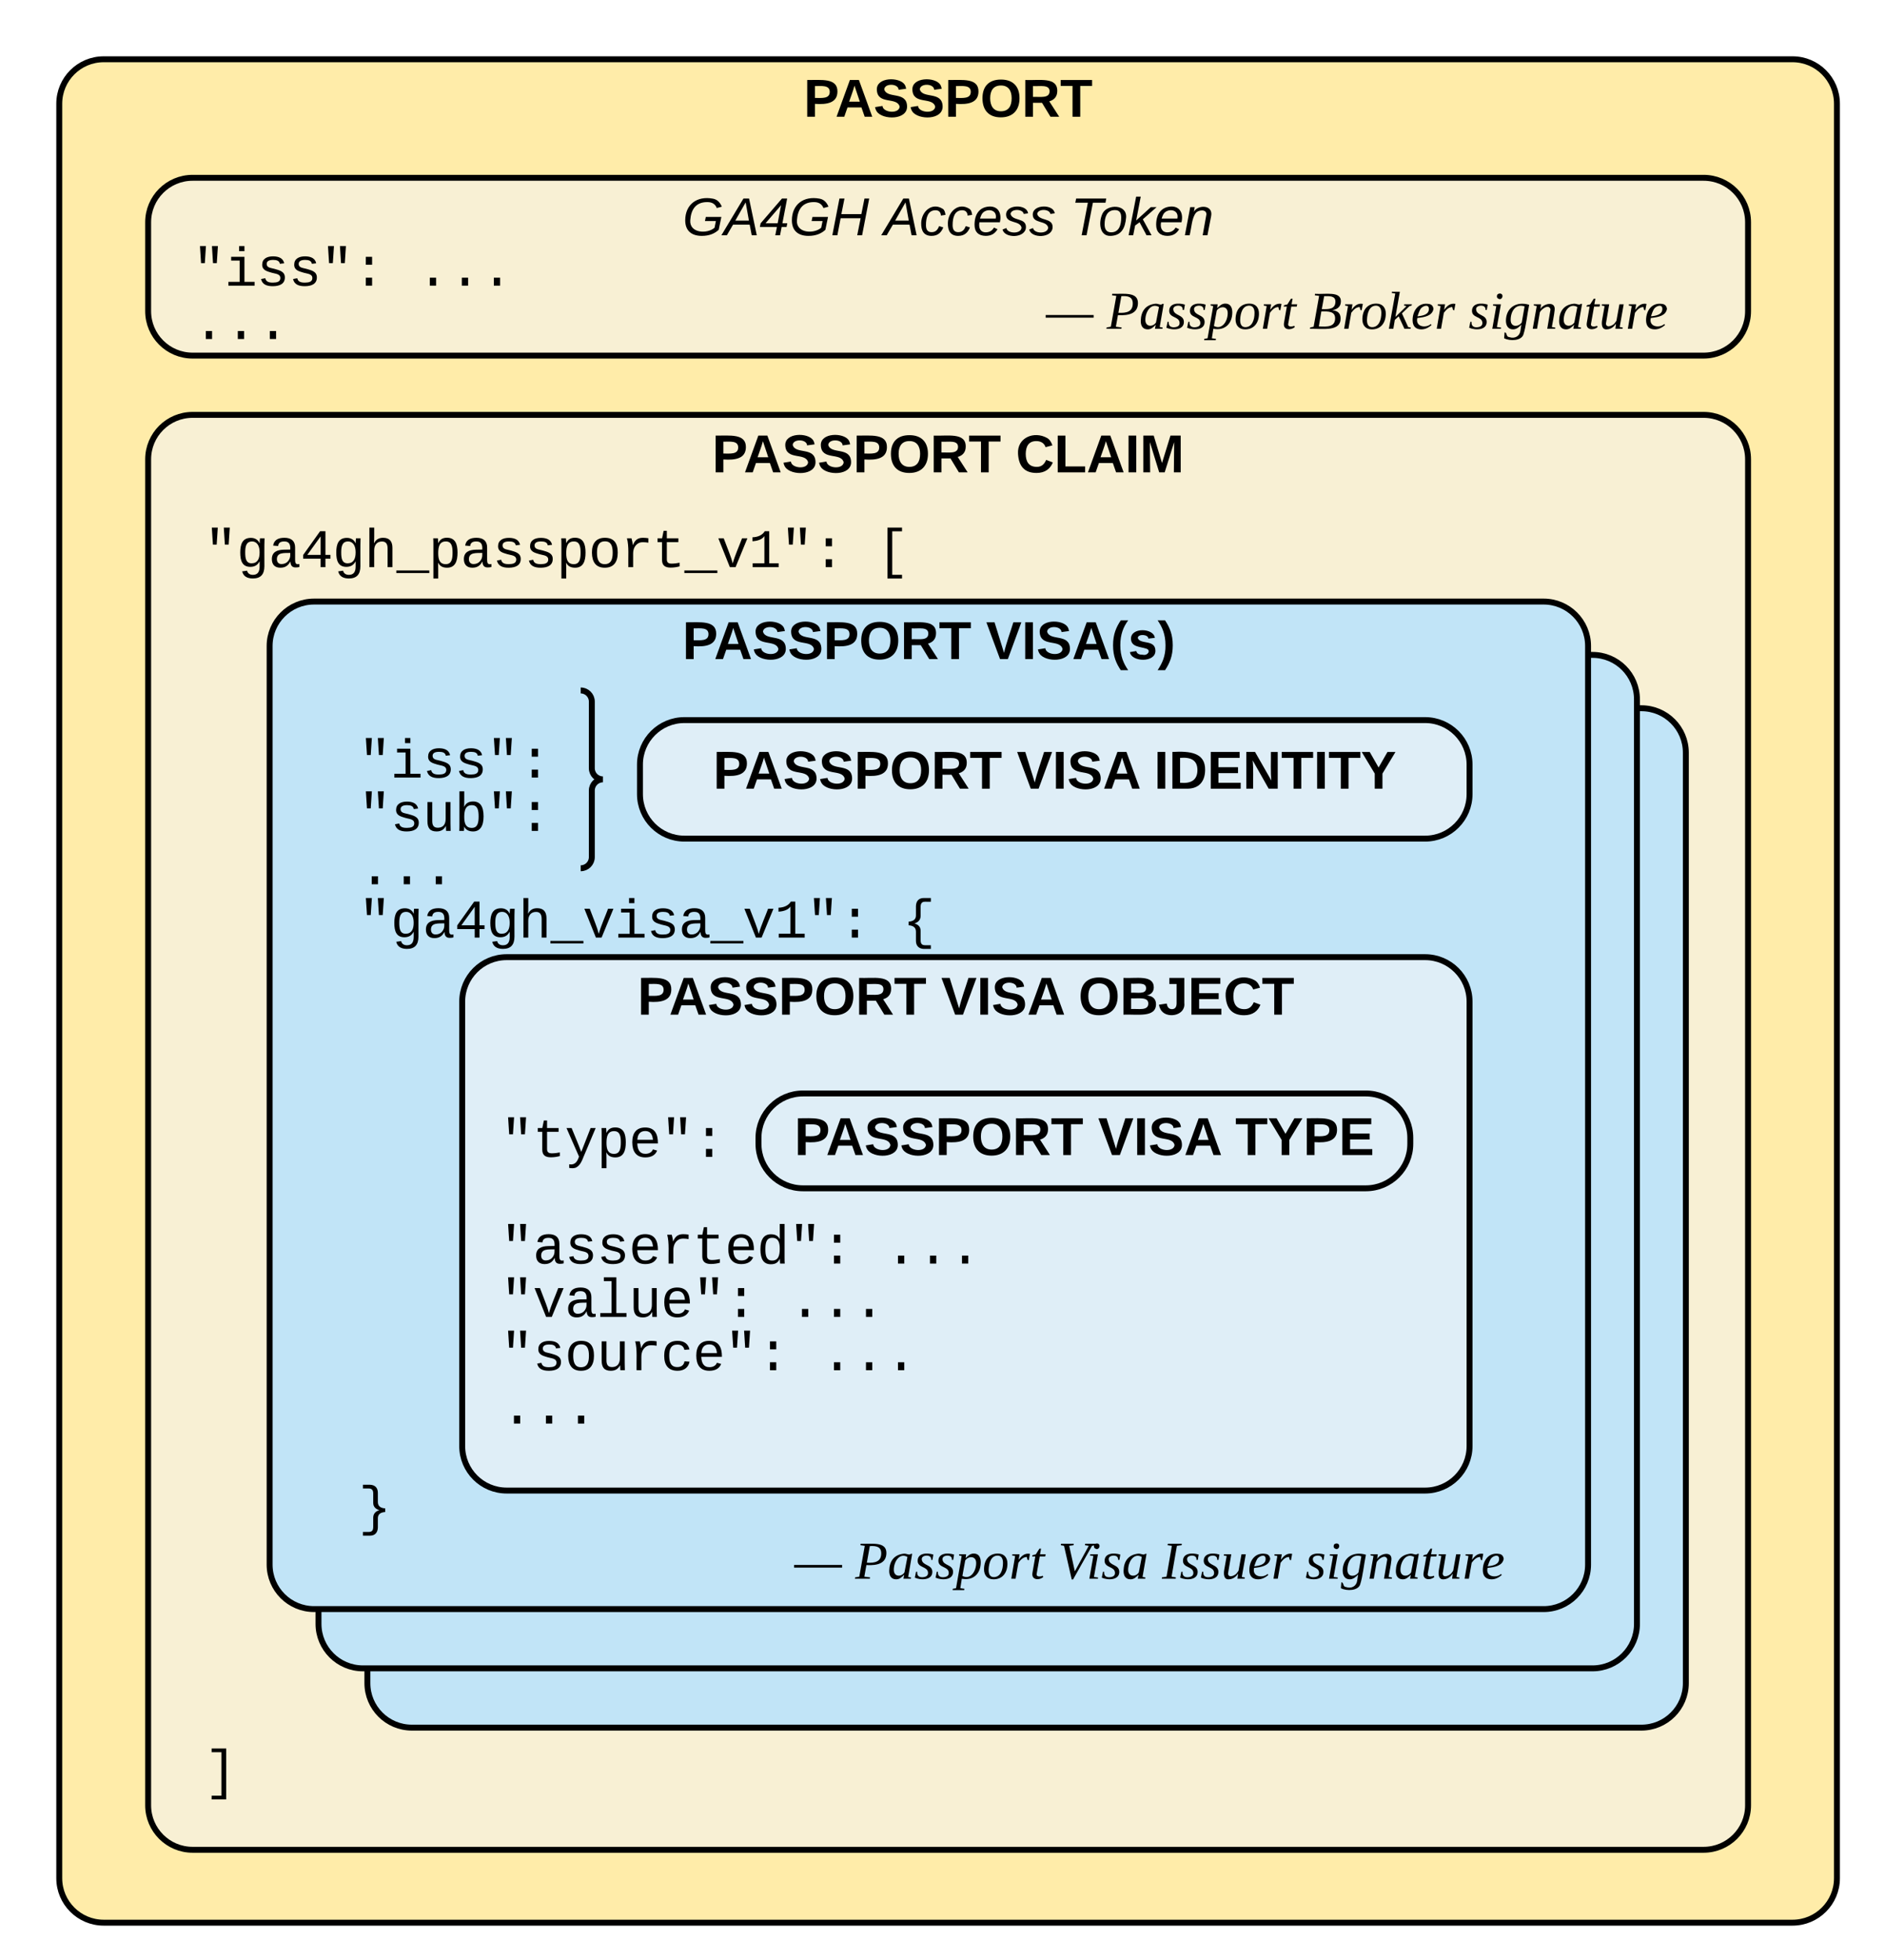 <svg xmlns="http://www.w3.org/2000/svg" xmlns:xlink="http://www.w3.org/1999/xlink" xmlns:lucid="lucid" width="636.22" height="661.42"><g transform="translate(0 0)" lucid:page-tab-id="0_0"><path d="M20 35c0-8.28 6.72-15 15-15h570c8.28 0 15 6.72 15 15v598.82c0 8.28-6.72 15-15 15H35c-8.28 0-15-6.72-15-15z" stroke="#000" stroke-width="2" fill="#ffeca9"/><use xlink:href="#a" transform="matrix(1,0,0,1,25,25) translate(246.25 14.4)"/><path d="M50 155c0-8.28 6.72-15 15-15h510c8.28 0 15 6.72 15 15v454.22c0 8.28-6.72 15-15 15H65c-8.28 0-15-6.72-15-15z" stroke="#000" stroke-width="2" fill="#f8f0d4"/><use xlink:href="#b" transform="matrix(1,0,0,1,55,145) translate(185.35 14.4)"/><use xlink:href="#c" transform="matrix(1,0,0,1,55,145) translate(287.85 14.4)"/><path d="M64 172h400v40H64z" stroke="#000" stroke-opacity="0" stroke-width="2" fill="#fff" fill-opacity="0"/><use xlink:href="#d" transform="matrix(1,0,0,1,69,177) translate(0 14.396)"/><use xlink:href="#e" transform="matrix(1,0,0,1,69,177) translate(226.837 14.396)"/><path d="M50 75c0-8.28 6.72-15 15-15h510c8.28 0 15 6.72 15 15v30c0 8.28-6.72 15-15 15H65c-8.28 0-15-6.72-15-15z" stroke="#000" stroke-width="2" fill="#f8f0d4"/><use xlink:href="#f" transform="matrix(1,0,0,1,55,65) translate(175.375 14.4)"/><use xlink:href="#g" transform="matrix(1,0,0,1,55,65) translate(243.325 14.4)"/><use xlink:href="#h" transform="matrix(1,0,0,1,55,65) translate(306.325 14.4)"/><path d="M124 254c0-8.28 6.72-15 15-15h415c8.28 0 15 6.72 15 15v314c0 8.28-6.72 15-15 15H139c-8.28 0-15-6.72-15-15z" stroke="#000" stroke-width="2" fill="#c1e4f7"/><use xlink:href="#i" transform="matrix(1,0,0,1,129,244) translate(158.25 14.4)"/><use xlink:href="#j" transform="matrix(1,0,0,1,129,244) translate(240.1 14.4)"/><path d="M107.5 236c0-8.28 6.72-15 15-15h415c8.28 0 15 6.72 15 15v312c0 8.28-6.72 15-15 15h-415c-8.28 0-15-6.72-15-15z" stroke="#000" stroke-width="2" fill="#c1e4f7"/><use xlink:href="#i" transform="matrix(1,0,0,1,112.5,226) translate(158.25 14.4)"/><use xlink:href="#j" transform="matrix(1,0,0,1,112.5,226) translate(240.1 14.4)"/><path d="M91 218c0-8.28 6.72-15 15-15h415c8.28 0 15 6.72 15 15v310c0 8.28-6.72 15-15 15H106c-8.28 0-15-6.72-15-15z" stroke="#000" stroke-width="2" fill="#c1e4f7"/><use xlink:href="#b" transform="matrix(1,0,0,1,96,208) translate(134.325 14.4)"/><use xlink:href="#k" transform="matrix(1,0,0,1,96,208) translate(236.825 14.4)"/><path d="M116 243h400v280H116z" stroke="#000" stroke-opacity="0" stroke-width="2" fill="#fff" fill-opacity="0"/><use xlink:href="#l" transform="matrix(1,0,0,1,121,248) translate(0 14.396)"/><use xlink:href="#m" transform="matrix(1,0,0,1,121,248) translate(0 32.396)"/><use xlink:href="#n" transform="matrix(1,0,0,1,121,248) translate(0 50.396)"/><use xlink:href="#o" transform="matrix(1,0,0,1,121,248) translate(0 68.396)"/><use xlink:href="#p" transform="matrix(1,0,0,1,121,248) translate(183.63 68.396)"/><use xlink:href="#q" transform="matrix(1,0,0,1,121,248) translate(0 86.396)"/><use xlink:href="#q" transform="matrix(1,0,0,1,121,248) translate(0 104.396)"/><use xlink:href="#q" transform="matrix(1,0,0,1,121,248) translate(0 122.396)"/><use xlink:href="#q" transform="matrix(1,0,0,1,121,248) translate(0 140.396)"/><use xlink:href="#q" transform="matrix(1,0,0,1,121,248) translate(0 158.396)"/><use xlink:href="#q" transform="matrix(1,0,0,1,121,248) translate(0 176.396)"/><use xlink:href="#q" transform="matrix(1,0,0,1,121,248) translate(0 194.396)"/><use xlink:href="#q" transform="matrix(1,0,0,1,121,248) translate(0 212.396)"/><use xlink:href="#q" transform="matrix(1,0,0,1,121,248) translate(0 230.396)"/><use xlink:href="#q" transform="matrix(1,0,0,1,121,248) translate(0 248.396)"/><use xlink:href="#r" transform="matrix(1,0,0,1,121,248) translate(0 266.396)"/><path d="M156 338c0-8.28 6.72-15 15-15h310c8.28 0 15 6.72 15 15v150c0 8.28-6.72 15-15 15H171c-8.28 0-15-6.72-15-15z" stroke="#000" stroke-width="2" fill="#dfeef7"/><g><use xlink:href="#b" transform="matrix(1,0,0,1,161,328) translate(54.175 14.4)"/><use xlink:href="#s" transform="matrix(1,0,0,1,161,328) translate(156.675 14.4)"/><use xlink:href="#t" transform="matrix(1,0,0,1,161,328) translate(202.975 14.4)"/></g><path d="M164 371h332v132H164z" stroke="#000" stroke-opacity="0" stroke-width="2" fill="#fff" fill-opacity="0"/><g><use xlink:href="#u" transform="matrix(1,0,0,1,169,376) translate(0 14.396)"/><use xlink:href="#q" transform="matrix(1,0,0,1,169,376) translate(0 32.396)"/><use xlink:href="#v" transform="matrix(1,0,0,1,169,376) translate(0 50.396)"/><use xlink:href="#w" transform="matrix(1,0,0,1,169,376) translate(129.621 50.396)"/><use xlink:href="#x" transform="matrix(1,0,0,1,169,376) translate(0 68.396)"/><use xlink:href="#w" transform="matrix(1,0,0,1,169,376) translate(97.216 68.396)"/><use xlink:href="#y" transform="matrix(1,0,0,1,169,376) translate(0 86.396)"/><use xlink:href="#w" transform="matrix(1,0,0,1,169,376) translate(108.018 86.396)"/><use xlink:href="#z" transform="matrix(1,0,0,1,169,376) translate(0 104.396)"/></g><path d="M216 258c0-8.28 6.72-15 15-15h250c8.28 0 15 6.72 15 15v10c0 8.28-6.72 15-15 15H231c-8.28 0-15-6.72-15-15z" stroke="#000" stroke-width="2" fill="#dfeef7"/><g><use xlink:href="#b" transform="matrix(1,0,0,1,221,248) translate(19.7 18.15)"/><use xlink:href="#s" transform="matrix(1,0,0,1,221,248) translate(122.2 18.15)"/><use xlink:href="#A" transform="matrix(1,0,0,1,221,248) translate(168.5 18.15)"/></g><path d="M196 233h80v60h-80z" fill="none"/><path d="M196 293c2.07 0 3.75-1.68 3.75-3.75v-22.5c0-2.07 1.68-3.75 3.75-3.75-2.07 0-3.75-1.68-3.75-3.75v-22.5c0-2.07-1.68-3.75-3.75-3.75" stroke="#000" stroke-width="2" fill="none"/><path d="M256 384c0-8.28 6.72-15 15-15h190c8.28 0 15 6.72 15 15v2c0 8.28-6.72 15-15 15H271c-8.28 0-15-6.72-15-15z" stroke="#000" stroke-width="2" fill="#dfeef7"/><g><use xlink:href="#b" transform="matrix(1,0,0,1,261,374) translate(7.125 15.775)"/><use xlink:href="#s" transform="matrix(1,0,0,1,261,374) translate(109.625 15.775)"/><use xlink:href="#B" transform="matrix(1,0,0,1,261,374) translate(155.925 15.775)"/></g><path d="M64 584h400v40H64z" stroke="#000" stroke-opacity="0" stroke-width="2" fill="#fff" fill-opacity="0"/><g><use xlink:href="#C" transform="matrix(1,0,0,1,69,589) translate(0 14.396)"/></g><path d="M240 509.6h296v40H240z" stroke="#000" stroke-opacity="0" stroke-width="2" fill="#fff" fill-opacity="0"/><g><use xlink:href="#D" transform="matrix(1,0,0,1,245,514.6) translate(23.125 18.15)"/><use xlink:href="#E" transform="matrix(1,0,0,1,245,514.6) translate(43.625 18.15)"/><use xlink:href="#F" transform="matrix(1,0,0,1,245,514.6) translate(112.075 18.15)"/><use xlink:href="#G" transform="matrix(1,0,0,1,245,514.6) translate(147.175 18.15)"/><use xlink:href="#H" transform="matrix(1,0,0,1,245,514.6) translate(195.575 18.15)"/></g><path d="M310 87.8h296v40H310z" stroke="#000" stroke-opacity="0" stroke-width="2" fill="#fff" fill-opacity="0"/><g><use xlink:href="#D" transform="matrix(1,0,0,1,315,92.8) translate(38.025 18.15)"/><use xlink:href="#E" transform="matrix(1,0,0,1,315,92.8) translate(58.525 18.15)"/><use xlink:href="#I" transform="matrix(1,0,0,1,315,92.8) translate(126.975 18.15)"/><use xlink:href="#H" transform="matrix(1,0,0,1,315,92.8) translate(180.675 18.15)"/></g><path d="M60 77h180v57H60z" stroke="#000" stroke-opacity="0" stroke-width="2" fill="#fff" fill-opacity="0"/><g><use xlink:href="#J" transform="matrix(1,0,0,1,65,82) translate(0 14.396)"/><use xlink:href="#w" transform="matrix(1,0,0,1,65,82) translate(75.612 14.396)"/><use xlink:href="#z" transform="matrix(1,0,0,1,65,82) translate(0 32.396)"/></g><defs><path d="M24-248c93 1 206-16 204 79-1 75-69 88-152 82V0H24v-248zm52 121c47 0 100 7 100-41 0-47-54-39-100-39v80" id="K"/><path d="M199 0l-22-63H83L61 0H9l90-248h61L250 0h-51zm-33-102l-36-108c-10 38-24 72-36 108h72" id="L"/><path d="M169-182c-1-43-94-46-97-3 18 66 151 10 154 114 3 95-165 93-204 36-6-8-10-19-12-30l50-8c3 46 112 56 116 5-17-69-150-10-154-114-4-87 153-88 188-35 5 8 8 18 10 28" id="M"/><path d="M140-251c80 0 125 45 125 126S219 4 139 4C58 4 15-44 15-125s44-126 125-126zm-1 214c52 0 73-35 73-88 0-50-21-86-72-86-52 0-73 35-73 86s22 88 72 88" id="N"/><path d="M240-174c0 40-23 61-54 70L253 0h-59l-57-94H76V0H24v-248c93 4 217-23 216 74zM76-134c48-2 112 12 112-38 0-48-66-32-112-35v73" id="O"/><path d="M136-208V0H84v-208H4v-40h212v40h-80" id="P"/><g id="a"><use transform="matrix(0.05,0,0,0.05,0,0)" xlink:href="#K"/><use transform="matrix(0.05,0,0,0.05,10.65,0)" xlink:href="#L"/><use transform="matrix(0.05,0,0,0.05,23.6,0)" xlink:href="#M"/><use transform="matrix(0.05,0,0,0.05,35.6,0)" xlink:href="#M"/><use transform="matrix(0.05,0,0,0.05,47.6,0)" xlink:href="#K"/><use transform="matrix(0.05,0,0,0.05,59.6,0)" xlink:href="#N"/><use transform="matrix(0.05,0,0,0.05,73.6,0)" xlink:href="#O"/><use transform="matrix(0.05,0,0,0.05,86.55,0)" xlink:href="#P"/></g><g id="b"><use transform="matrix(0.05,0,0,0.05,0,0)" xlink:href="#K"/><use transform="matrix(0.05,0,0,0.05,10.65,0)" xlink:href="#L"/><use transform="matrix(0.05,0,0,0.05,23.6,0)" xlink:href="#M"/><use transform="matrix(0.05,0,0,0.05,35.6,0)" xlink:href="#M"/><use transform="matrix(0.05,0,0,0.05,47.6,0)" xlink:href="#K"/><use transform="matrix(0.05,0,0,0.05,59.6,0)" xlink:href="#N"/><use transform="matrix(0.05,0,0,0.05,73.6,0)" xlink:href="#O"/><use transform="matrix(0.05,0,0,0.05,86.55,0)" xlink:href="#P"/></g><path d="M67-125c0 53 21 87 73 88 37 1 54-22 65-47l45 17C233-25 199 4 140 4 58 4 20-42 15-125 8-235 124-281 211-232c18 10 29 29 36 50l-46 12c-8-25-30-41-62-41-52 0-71 34-72 86" id="Q"/><path d="M24 0v-248h52v208h133V0H24" id="R"/><path d="M24 0v-248h52V0H24" id="S"/><path d="M230 0l2-204L168 0h-37L68-204 70 0H24v-248h70l56 185 57-185h69V0h-46" id="T"/><g id="c"><use transform="matrix(0.05,0,0,0.05,0,0)" xlink:href="#Q"/><use transform="matrix(0.05,0,0,0.05,12.95,0)" xlink:href="#R"/><use transform="matrix(0.05,0,0,0.05,23.9,0)" xlink:href="#L"/><use transform="matrix(0.05,0,0,0.05,36.85,0)" xlink:href="#S"/><use transform="matrix(0.05,0,0,0.05,41.85,0)" xlink:href="#T"/></g><path d="M908-845H766l-40-639h224zm-449 0H318l-41-639h224" id="U"/><path d="M1048-32c-2 300-135 456-433 456-222-1-358-88-400-267l184-25c22 99 100 157 222 156 184-2 248-125 248-315 0-64 3-133-2-194C807-100 706-13 524-12c-306 0-381-228-381-537 0-318 85-550 400-550 164 0 271 83 325 202h3c1-60 3-134 12-185h171c-13 339-4 702-6 1050zM585-145c210-8 284-178 284-406 0-192-52-331-177-392-33-16-69-22-104-22-223 2-259 184-259 414 0 229 31 415 256 406" id="V"/><path d="M1000-272c3 95 12 159 101 161 21 0 41-3 59-7V-6c-44 10-86 16-139 16-141 2-191-84-197-217h-6C748-76 648 20 446 20c-207 0-318-120-318-322 0-266 194-348 454-354l236-4c12-191-40-305-222-305-140 0-220 47-232 172l-188-17c33-204 181-292 423-292 255 0 401 118 401 364v466zm-683-27c0 109 63 184 175 182 166-3 259-96 306-217 24-65 20-120 20-200-232 7-501-28-501 235" id="W"/><path d="M937-319V0H757v-319H103v-140l635-890h199v888h188v142H937zm-180-835L257-461h500v-693" id="X"/><path d="M648-963c-190 6-283 138-283 336V0H185v-1484h181c-2 197 6 404-9 587h3c62-120 159-205 339-205 242 0 351 135 350 381V0H868v-695c1-168-57-273-220-268" id="Y"/><path d="M-5 220v-96h1238v96H-5" id="Z"/><path d="M698-1104c312 3 392 244 392 558 0 315-82 566-392 566-169 0-277-65-331-184h-5c8 188 2 394 4 589H185V-858c0-76-1-156-6-224h175c6 52 9 120 10 178h4c58-122 150-202 330-200zm-49 991c225 0 255-203 255-433 0-225-32-419-253-419-236 0-285 192-285 441 0 237 53 411 283 411" id="aa"/><path d="M873-819c-18-114-119-146-250-146-163 0-245 50-245 151 0 151 170 148 294 185 182 54 388 94 388 320 0 240-189 325-439 329-245 4-410-69-454-268l159-31c24 133 136 168 295 165 144-2 270-31 270-171 0-164-195-160-331-202-167-52-350-87-350-299 0-218 173-315 413-313 220 2 373 77 412 260" id="ab"/><path d="M615-1102c343 0 484 203 482 560-1 347-147 562-488 562-336 0-475-219-479-562-4-349 156-560 485-560zm-8 989c240 0 301-180 301-429 0-245-55-427-290-427-236 0-299 181-299 427 0 243 61 429 288 429" id="ac"/><path d="M839-1102c70 0 148 7 206 17v167c-112-18-268-36-363 15-129 69-208 203-208 395V0H294c-10-367 32-789-52-1082h171c21 75 41 161 48 250h5c67-152 152-270 373-270" id="ad"/><path d="M682 16c-209 0-323-80-324-285v-671H190v-142h170l58-282h120v282h432v142H538v652c2 114 60 155 182 155 106 0 209-16 297-34v137C921-4 806 16 682 16" id="ae"/><path d="M715 0H502L69-1082h202c94 253 197 500 285 758 19 57 36 126 52 183 96-335 234-626 350-941h201" id="af"/><path d="M148-1120c216-7 379-89 463-229h166v1204h353V0H157v-145h439v-1021c-79 124-254 184-448 194v-148" id="ag"/><path d="M496 0v-299h235V0H496zm0-783v-299h235v299H496" id="ah"/><g id="d"><use transform="matrix(0.009,0,0,0.009,0,0)" xlink:href="#U"/><use transform="matrix(0.009,0,0,0.009,10.802,0)" xlink:href="#V"/><use transform="matrix(0.009,0,0,0.009,21.604,0)" xlink:href="#W"/><use transform="matrix(0.009,0,0,0.009,32.405,0)" xlink:href="#X"/><use transform="matrix(0.009,0,0,0.009,43.207,0)" xlink:href="#V"/><use transform="matrix(0.009,0,0,0.009,54.009,0)" xlink:href="#Y"/><use transform="matrix(0.009,0,0,0.009,64.811,0)" xlink:href="#Z"/><use transform="matrix(0.009,0,0,0.009,75.612,0)" xlink:href="#aa"/><use transform="matrix(0.009,0,0,0.009,86.414,0)" xlink:href="#W"/><use transform="matrix(0.009,0,0,0.009,97.216,0)" xlink:href="#ab"/><use transform="matrix(0.009,0,0,0.009,108.018,0)" xlink:href="#ab"/><use transform="matrix(0.009,0,0,0.009,118.819,0)" xlink:href="#aa"/><use transform="matrix(0.009,0,0,0.009,129.621,0)" xlink:href="#ac"/><use transform="matrix(0.009,0,0,0.009,140.423,0)" xlink:href="#ad"/><use transform="matrix(0.009,0,0,0.009,151.225,0)" xlink:href="#ae"/><use transform="matrix(0.009,0,0,0.009,162.026,0)" xlink:href="#Z"/><use transform="matrix(0.009,0,0,0.009,172.828,0)" xlink:href="#af"/><use transform="matrix(0.009,0,0,0.009,183.63,0)" xlink:href="#ag"/><use transform="matrix(0.009,0,0,0.009,194.432,0)" xlink:href="#U"/><use transform="matrix(0.009,0,0,0.009,205.233,0)" xlink:href="#ah"/></g><path d="M410 425v-1909h547v139H590V286h367v139H410" id="ai"/><use transform="matrix(0.009,0,0,0.009,0,0)" xlink:href="#ai" id="e"/><path d="M52-101C46-14 166-7 216-51l9-45h-74l6-28h105l-18 87C217-12 181 4 130 4 60 4 18-31 18-101c0-106 78-167 188-146 30 6 48 27 59 54l-34 9c-10-26-31-41-67-40-75 1-107 50-112 123" id="aj"/><path d="M187 0l-14-72H61L19 0h-37l149-248h38L221 0h-34zm-19-99l-22-123L76-99h92" id="ak"/><path d="M149-56L138 0h-32l11-56H2l5-25 144-167h35L154-81h33l-5 25h-33zm-4-147L40-81h82" id="al"/><path d="M179 0l23-115H67L45 0H11l48-248h34L72-143h135l21-105h32L212 0h-33" id="am"/><g id="f"><use transform="matrix(0.05,0,0,0.05,0,0)" xlink:href="#aj"/><use transform="matrix(0.05,0,0,0.05,14,0)" xlink:href="#ak"/><use transform="matrix(0.05,0,0,0.05,26,0)" xlink:href="#al"/><use transform="matrix(0.05,0,0,0.05,36,0)" xlink:href="#aj"/><use transform="matrix(0.05,0,0,0.05,50,0)" xlink:href="#am"/></g><path d="M44-68c0 29 11 47 38 47 30 0 42-19 51-41l28 9C148-21 126 4 82 4 31 4 10-29 12-85c3-77 74-140 146-93 12 8 15 23 18 40l-31 5c-1-22-13-36-36-36-52 0-65 49-65 101" id="an"/><path d="M111-194c62-3 86 47 72 106H45c-7 38 6 69 45 68 27-1 43-14 53-32l24 11C152-15 129 4 87 4 38 3 12-23 12-71c0-70 32-119 99-123zm44 81c14-66-71-72-95-28-4 8-8 17-11 28h106" id="ao"/><path d="M55-144c13 50 104 24 104 88C159 21 15 23 1-39l26-10c6 40 102 42 102-4-13-50-104-23-104-87 0-71 143-71 148-8l-29 4c-5-35-85-37-89 0" id="ap"/><g id="g"><use transform="matrix(0.05,0,0,0.05,0,0)" xlink:href="#ak"/><use transform="matrix(0.05,0,0,0.05,12,0)" xlink:href="#an"/><use transform="matrix(0.05,0,0,0.05,21,0)" xlink:href="#an"/><use transform="matrix(0.05,0,0,0.05,30,0)" xlink:href="#ao"/><use transform="matrix(0.05,0,0,0.05,40,0)" xlink:href="#ap"/><use transform="matrix(0.05,0,0,0.05,49,0)" xlink:href="#ap"/></g><path d="M151-220L108 0H75l42-220H32l6-28h203l-5 28h-85" id="aq"/><path d="M30-147c31-64 166-65 159 27C183-49 158 1 86 4 9 8 1-88 30-147zM88-20c53 0 68-48 68-100 0-31-11-51-44-50-52 1-68 46-68 97 0 32 13 53 44 53" id="ar"/><path d="M127 0L80-88 50-66 37 0H6l51-261h31L57-100l99-90h39l-93 82L161 0h-34" id="as"/><path d="M67-158c22-48 132-52 116 29L158 0h-32l25-140c3-38-53-32-70-12C52-117 51-52 38 0H6l36-190h30" id="at"/><g id="h"><use transform="matrix(0.05,0,0,0.05,0,0)" xlink:href="#aq"/><use transform="matrix(0.05,0,0,0.05,9.3,0)" xlink:href="#ar"/><use transform="matrix(0.05,0,0,0.05,19.3,0)" xlink:href="#as"/><use transform="matrix(0.05,0,0,0.05,28.3,0)" xlink:href="#ao"/><use transform="matrix(0.05,0,0,0.05,38.3,0)" xlink:href="#at"/></g><path d="M133-34C117-15 103 5 69 4 32 3 11-16 11-54c-1-60 55-63 116-61 1-26-3-47-28-47-18 1-26 9-28 27l-52-2c7-38 36-58 82-57s74 22 75 68l1 82c-1 14 12 18 25 15v27c-30 8-71 5-69-32zm-48 3c29 0 43-24 42-57-32 0-66-3-65 30 0 17 8 27 23 27" id="au"/><path d="M137-138c1-29-70-34-71-4 15 46 118 7 119 86 1 83-164 76-172 9l43-7c4 19 20 25 44 25 33 8 57-30 24-41C81-84 22-81 20-136c-2-80 154-74 161-7" id="av"/><path d="M135-194c53 0 70 44 70 98 0 56-19 98-73 100-31 1-45-17-59-34 3 33 2 69 2 105H25l-1-265h48c2 10 0 23 3 31 11-24 29-35 60-35zM114-30c33 0 39-31 40-66 0-38-9-64-40-64-56 0-55 130 0 130" id="aw"/><path d="M110-194c64 0 96 36 96 99 0 64-35 99-97 99-61 0-95-36-95-99 0-62 34-99 96-99zm-1 164c35 0 45-28 45-65 0-40-10-65-43-65-34 0-45 26-45 65 0 36 10 65 43 65" id="ax"/><path d="M135-150c-39-12-60 13-60 57V0H25l-1-190h47c2 13-1 29 3 40 6-28 27-53 61-41v41" id="ay"/><path d="M115-3C79 11 28 4 28-45v-112H4v-33h27l15-45h31v45h36v33H77v99c-1 23 16 31 38 25v30" id="az"/><g id="i"><use transform="matrix(0.05,0,0,0.05,0,0)" xlink:href="#K"/><use transform="matrix(0.05,0,0,0.05,12,0)" xlink:href="#au"/><use transform="matrix(0.05,0,0,0.05,22,0)" xlink:href="#av"/><use transform="matrix(0.05,0,0,0.05,32,0)" xlink:href="#av"/><use transform="matrix(0.05,0,0,0.05,42,0)" xlink:href="#aw"/><use transform="matrix(0.05,0,0,0.05,52.95,0)" xlink:href="#ax"/><use transform="matrix(0.05,0,0,0.05,63.9,0)" xlink:href="#ay"/><use transform="matrix(0.05,0,0,0.05,70.9,0)" xlink:href="#az"/></g><path d="M147 0H94L2-248h55l64 206c17-72 42-137 63-206h54" id="aA"/><path d="M25-224v-37h50v37H25zM25 0v-190h50V0H25" id="aB"/><g id="j"><use transform="matrix(0.05,0,0,0.05,0,0)" xlink:href="#aA"/><use transform="matrix(0.05,0,0,0.05,11.65,0)" xlink:href="#aB"/><use transform="matrix(0.05,0,0,0.05,16.65,0)" xlink:href="#av"/><use transform="matrix(0.05,0,0,0.05,26.65,0)" xlink:href="#au"/></g><path d="M67-93c0 74 22 123 53 168H70C40 30 18-18 18-93s22-123 52-168h50c-32 44-53 94-53 168" id="aC"/><path d="M102-93c0 74-22 123-52 168H0C30 29 54-18 53-93c0-74-22-123-53-168h50c30 45 52 94 52 168" id="aD"/><g id="k"><use transform="matrix(0.05,0,0,0.05,0,0)" xlink:href="#aA"/><use transform="matrix(0.05,0,0,0.05,12,0)" xlink:href="#S"/><use transform="matrix(0.05,0,0,0.05,17,0)" xlink:href="#M"/><use transform="matrix(0.05,0,0,0.05,29,0)" xlink:href="#L"/><use transform="matrix(0.05,0,0,0.05,41.95,0)" xlink:href="#aC"/><use transform="matrix(0.05,0,0,0.05,47.9,0)" xlink:href="#av"/><use transform="matrix(0.05,0,0,0.05,57.9,0)" xlink:href="#aD"/></g><path d="M745-142h380V0H143v-142h422v-798H246v-142h499v940zM545-1292v-192h200v192H545" id="aE"/><g id="l"><use transform="matrix(0.009,0,0,0.009,0,0)" xlink:href="#U"/><use transform="matrix(0.009,0,0,0.009,10.802,0)" xlink:href="#aE"/><use transform="matrix(0.009,0,0,0.009,21.604,0)" xlink:href="#ab"/><use transform="matrix(0.009,0,0,0.009,32.405,0)" xlink:href="#ab"/><use transform="matrix(0.009,0,0,0.009,43.207,0)" xlink:href="#U"/><use transform="matrix(0.009,0,0,0.009,54.009,0)" xlink:href="#ah"/></g><path d="M528 20c-247 0-343-132-343-381v-721h180v686c-4 177 45 284 224 277 194-8 279-136 279-336v-627h181c3 360-6 732 6 1082H885c-4-54-7-126-8-185h-3C809-64 714 20 528 20" id="aF"/><path d="M365-904c58-129 161-200 334-200 130 0 228 46 293 138s98 233 98 420c0 189-34 331-102 425S824 20 698 20c-170 0-275-64-336-184 0 55-3 116-9 164H179c5-68 6-147 6-223v-1261h180c-2 193 4 394-4 580h4zm283 791c221 0 256-197 256-427 0-229-34-425-254-425-236 0-285 195-285 441 0 237 53 411 283 411" id="aG"/><g id="m"><use transform="matrix(0.009,0,0,0.009,0,0)" xlink:href="#U"/><use transform="matrix(0.009,0,0,0.009,10.802,0)" xlink:href="#ab"/><use transform="matrix(0.009,0,0,0.009,21.604,0)" xlink:href="#aF"/><use transform="matrix(0.009,0,0,0.009,32.405,0)" xlink:href="#aG"/><use transform="matrix(0.009,0,0,0.009,43.207,0)" xlink:href="#U"/><use transform="matrix(0.009,0,0,0.009,54.009,0)" xlink:href="#ah"/></g><path d="M496 0v-299h235V0H496" id="aH"/><g id="n"><use transform="matrix(0.009,0,0,0.009,0,0)" xlink:href="#aH"/><use transform="matrix(0.009,0,0,0.009,10.802,0)" xlink:href="#aH"/><use transform="matrix(0.009,0,0,0.009,21.604,0)" xlink:href="#aH"/></g><g id="o"><use transform="matrix(0.009,0,0,0.009,0,0)" xlink:href="#U"/><use transform="matrix(0.009,0,0,0.009,10.802,0)" xlink:href="#V"/><use transform="matrix(0.009,0,0,0.009,21.604,0)" xlink:href="#W"/><use transform="matrix(0.009,0,0,0.009,32.405,0)" xlink:href="#X"/><use transform="matrix(0.009,0,0,0.009,43.207,0)" xlink:href="#V"/><use transform="matrix(0.009,0,0,0.009,54.009,0)" xlink:href="#Y"/><use transform="matrix(0.009,0,0,0.009,64.811,0)" xlink:href="#Z"/><use transform="matrix(0.009,0,0,0.009,75.612,0)" xlink:href="#af"/><use transform="matrix(0.009,0,0,0.009,86.414,0)" xlink:href="#aE"/><use transform="matrix(0.009,0,0,0.009,97.216,0)" xlink:href="#ab"/><use transform="matrix(0.009,0,0,0.009,108.018,0)" xlink:href="#W"/><use transform="matrix(0.009,0,0,0.009,118.819,0)" xlink:href="#Z"/><use transform="matrix(0.009,0,0,0.009,129.621,0)" xlink:href="#af"/><use transform="matrix(0.009,0,0,0.009,140.423,0)" xlink:href="#ag"/><use transform="matrix(0.009,0,0,0.009,151.225,0)" xlink:href="#U"/><use transform="matrix(0.009,0,0,0.009,162.026,0)" xlink:href="#ah"/></g><path d="M677 91c1 136 41 195 171 195h213v139H796c-186-8-294-116-294-303v-351c-3-164-120-222-275-232v-137c155-10 275-69 275-231v-352c6-189 106-303 294-303h265v139H848c-126-3-171 67-171 195v346c-5 158-108 234-231 274 128 36 231 115 231 274V91" id="aI"/><use transform="matrix(0.009,0,0,0.009,0,0)" xlink:href="#aI" id="p"/><path d="M726 122c-7 187-108 303-294 303H167V286h213c129-2 172-59 172-195v-347c5-160 106-236 230-276-125-36-230-116-230-272v-346c2-128-45-195-172-195H167v-139h265c187 7 294 114 294 303v352c4 162 120 221 275 231v137c-155 10-275 68-275 232v351" id="aJ"/><use transform="matrix(0.009,0,0,0.009,0,0)" xlink:href="#aJ" id="r"/><g id="s"><use transform="matrix(0.05,0,0,0.05,0,0)" xlink:href="#aA"/><use transform="matrix(0.05,0,0,0.05,12,0)" xlink:href="#S"/><use transform="matrix(0.05,0,0,0.05,17,0)" xlink:href="#M"/><use transform="matrix(0.05,0,0,0.05,29,0)" xlink:href="#L"/></g><path d="M182-130c37 4 62 22 62 59C244 23 116-4 24 0v-248c84 5 203-23 205 63 0 31-19 50-47 55zM76-148c40-3 101 13 101-30 0-44-60-28-101-31v61zm0 110c48-3 116 14 116-37 0-48-69-32-116-35v72" id="aK"/><path d="M176-78C186 10 51 31 16-35c-5-9-9-19-11-32l52-8c4 21 12 37 35 38 23 0 32-16 32-40v-130H75v-41h101v170" id="aL"/><path d="M24 0v-248h195v40H76v63h132v40H76v65h150V0H24" id="aM"/><g id="t"><use transform="matrix(0.05,0,0,0.05,0,0)" xlink:href="#N"/><use transform="matrix(0.05,0,0,0.05,14,0)" xlink:href="#aK"/><use transform="matrix(0.05,0,0,0.05,26.95,0)" xlink:href="#aL"/><use transform="matrix(0.05,0,0,0.05,36.95,0)" xlink:href="#aM"/><use transform="matrix(0.05,0,0,0.05,48.95,0)" xlink:href="#Q"/><use transform="matrix(0.05,0,0,0.05,61.9,0)" xlink:href="#P"/></g><path d="M168 279c222 39 310-114 368-290L66-1082h192c120 299 249 590 362 896 115-301 235-597 351-896h190L705 0c-65 164-130 320-275 396-67 36-177 35-262 18V279" id="aN"/><path d="M617-1102c355 0 481 238 477 599H322c5 222 84 388 301 388 144 0 244-59 284-166l158 45C1002-72 854 20 623 20c-342 0-490-220-490-568 0-346 151-554 484-554zm291 461c-18-192-90-328-289-328-194 0-287 128-295 328h584" id="aO"/><g id="u"><use transform="matrix(0.009,0,0,0.009,0,0)" xlink:href="#U"/><use transform="matrix(0.009,0,0,0.009,10.802,0)" xlink:href="#ae"/><use transform="matrix(0.009,0,0,0.009,21.604,0)" xlink:href="#aN"/><use transform="matrix(0.009,0,0,0.009,32.405,0)" xlink:href="#aa"/><use transform="matrix(0.009,0,0,0.009,43.207,0)" xlink:href="#aO"/><use transform="matrix(0.009,0,0,0.009,54.009,0)" xlink:href="#U"/><use transform="matrix(0.009,0,0,0.009,64.811,0)" xlink:href="#ah"/></g><path d="M865-914c-3-187-2-380-2-570h180v1261c0 76 1 155 6 223H877c-8-49-9-116-10-174h-5C801-44 708 26 530 26c-135 0-234-46-297-139s-95-232-95-419c0-377 131-566 392-566 176 0 271 63 335 184zm-286-51c-222 0-255 197-255 427 0 229 31 425 253 425 237 0 286-195 286-441 0-238-52-411-284-411" id="aP"/><g id="v"><use transform="matrix(0.009,0,0,0.009,0,0)" xlink:href="#U"/><use transform="matrix(0.009,0,0,0.009,10.802,0)" xlink:href="#W"/><use transform="matrix(0.009,0,0,0.009,21.604,0)" xlink:href="#ab"/><use transform="matrix(0.009,0,0,0.009,32.405,0)" xlink:href="#ab"/><use transform="matrix(0.009,0,0,0.009,43.207,0)" xlink:href="#aO"/><use transform="matrix(0.009,0,0,0.009,54.009,0)" xlink:href="#ad"/><use transform="matrix(0.009,0,0,0.009,64.811,0)" xlink:href="#ae"/><use transform="matrix(0.009,0,0,0.009,75.612,0)" xlink:href="#aO"/><use transform="matrix(0.009,0,0,0.009,86.414,0)" xlink:href="#aP"/><use transform="matrix(0.009,0,0,0.009,97.216,0)" xlink:href="#U"/><use transform="matrix(0.009,0,0,0.009,108.018,0)" xlink:href="#ah"/></g><g id="w"><use transform="matrix(0.009,0,0,0.009,0,0)" xlink:href="#aH"/><use transform="matrix(0.009,0,0,0.009,10.802,0)" xlink:href="#aH"/><use transform="matrix(0.009,0,0,0.009,21.604,0)" xlink:href="#aH"/></g><path d="M736-142h380V0H134v-142h422v-1200H267v-142h469v1342" id="aQ"/><g id="x"><use transform="matrix(0.009,0,0,0.009,0,0)" xlink:href="#U"/><use transform="matrix(0.009,0,0,0.009,10.802,0)" xlink:href="#af"/><use transform="matrix(0.009,0,0,0.009,21.604,0)" xlink:href="#W"/><use transform="matrix(0.009,0,0,0.009,32.405,0)" xlink:href="#aQ"/><use transform="matrix(0.009,0,0,0.009,43.207,0)" xlink:href="#aF"/><use transform="matrix(0.009,0,0,0.009,54.009,0)" xlink:href="#aO"/><use transform="matrix(0.009,0,0,0.009,64.811,0)" xlink:href="#U"/><use transform="matrix(0.009,0,0,0.009,75.612,0)" xlink:href="#ah"/></g><path d="M631 20c-350 0-501-215-501-562 0-355 162-560 502-560 250 0 399 118 446 323l-192 14c-23-124-109-196-262-196-242 0-305 171-305 415 1 245 61 427 304 427 151 0 248-77 267-215l190 12C1039-107 883 20 631 20" id="aR"/><g id="y"><use transform="matrix(0.009,0,0,0.009,0,0)" xlink:href="#U"/><use transform="matrix(0.009,0,0,0.009,10.802,0)" xlink:href="#ab"/><use transform="matrix(0.009,0,0,0.009,21.604,0)" xlink:href="#ac"/><use transform="matrix(0.009,0,0,0.009,32.405,0)" xlink:href="#aF"/><use transform="matrix(0.009,0,0,0.009,43.207,0)" xlink:href="#ad"/><use transform="matrix(0.009,0,0,0.009,54.009,0)" xlink:href="#aR"/><use transform="matrix(0.009,0,0,0.009,64.811,0)" xlink:href="#aO"/><use transform="matrix(0.009,0,0,0.009,75.612,0)" xlink:href="#U"/><use transform="matrix(0.009,0,0,0.009,86.414,0)" xlink:href="#ah"/></g><g id="z"><use transform="matrix(0.009,0,0,0.009,0,0)" xlink:href="#aH"/><use transform="matrix(0.009,0,0,0.009,10.802,0)" xlink:href="#aH"/><use transform="matrix(0.009,0,0,0.009,21.604,0)" xlink:href="#aH"/></g><path d="M24-248c120-7 223 5 221 122C244-46 201 0 124 0H24v-248zM76-40c74 7 117-18 117-86 0-67-45-88-117-82v168" id="aS"/><path d="M175 0L67-191c6 58 2 128 3 191H24v-248h59L193-55c-6-58-2-129-3-193h46V0h-61" id="aT"/><path d="M146-102V0H94v-102L6-248h54l60 105 60-105h54" id="aU"/><g id="A"><use transform="matrix(0.05,0,0,0.05,0,0)" xlink:href="#S"/><use transform="matrix(0.05,0,0,0.05,5,0)" xlink:href="#aS"/><use transform="matrix(0.05,0,0,0.05,17.95,0)" xlink:href="#aM"/><use transform="matrix(0.05,0,0,0.05,29.95,0)" xlink:href="#aT"/><use transform="matrix(0.05,0,0,0.05,42.9,0)" xlink:href="#P"/><use transform="matrix(0.05,0,0,0.05,53.85,0)" xlink:href="#S"/><use transform="matrix(0.05,0,0,0.05,58.85,0)" xlink:href="#P"/><use transform="matrix(0.05,0,0,0.05,69.8,0)" xlink:href="#aU"/></g><g id="B"><use transform="matrix(0.05,0,0,0.05,0,0)" xlink:href="#P"/><use transform="matrix(0.05,0,0,0.05,10.95,0)" xlink:href="#aU"/><use transform="matrix(0.05,0,0,0.05,22.95,0)" xlink:href="#K"/><use transform="matrix(0.05,0,0,0.05,34.95,0)" xlink:href="#aM"/></g><path d="M270 425V286h367v-1631H270v-139h547V425H270" id="aV"/><use transform="matrix(0.009,0,0,0.009,0,0)" xlink:href="#aV" id="C"/><path d="M322-93v18H-2v-18h324" id="aW"/><use transform="matrix(0.05,0,0,0.05,0,0)" xlink:href="#aW" id="D"/><path d="M176-171c0-44-31-52-77-49L79-108c57 3 97-8 97-63zm35-2c-1 69-59 85-135 81L62-14l39 5-2 9H-2l2-9 28-5 37-208-29-4 1-10c77 2 175-16 174 63" id="aX"/><path d="M109-169c21-2 37 13 48 1h9L139-12l20 4-2 8h-50l5-27C96-11 82 4 58 4 25 4 10-20 11-55c2-65 34-107 98-114zM42-60c0 51 54 48 72 17l20-104c-53-30-92 31-92 87" id="aY"/><path d="M51-128c6 41 68 31 71 79C125 10 47 12 4-7l8-40h8c-2 25 10 37 34 37 22-1 41-8 39-32-4-43-70-30-70-79 0-52 62-56 106-42l-6 36h-9c2-21-12-29-31-29-19 1-35 9-32 28" id="aZ"/><path d="M169-111C169-36 120 15 41 0L31 64l28 4-2 9h-78l1-9 22-4 38-217c-7-3-22 0-17-12h47l-3 26c16-16 31-31 55-31 33 0 47 25 47 59zm-31 5c0-52-55-47-74-17L45-19c54 29 93-31 93-87" id="ba"/><path d="M103-156c-44 0-59 47-61 96 0 29 9 49 35 49 45 0 62-48 62-96 0-29-11-49-36-49zm66 56C168-39 135 4 75 4 34 4 10-23 11-66c1-61 34-104 94-104 41 0 65 27 64 70" id="bb"/><path d="M65-128c17-22 38-47 76-40l-8 43c-13 1-9-15-14-22-28 2-42 22-56 39L44 0H15l26-153-20-4 1-8h49" id="bc"/><path d="M91-12C68 11 9 12 18-40l19-110H16c-1-14 16-10 25-15l24-38h11l-7 38h38l-3 15H67L46-31c-2 21 28 17 41 11" id="bd"/><g id="E"><use transform="matrix(0.05,0,0,0.05,0,0)" xlink:href="#aX"/><use transform="matrix(0.05,0,0,0.05,10.95,0)" xlink:href="#aY"/><use transform="matrix(0.05,0,0,0.05,19.95,0)" xlink:href="#aZ"/><use transform="matrix(0.05,0,0,0.05,26.95,0)" xlink:href="#aZ"/><use transform="matrix(0.05,0,0,0.05,33.95,0)" xlink:href="#ba"/><use transform="matrix(0.05,0,0,0.05,42.95,0)" xlink:href="#bb"/><use transform="matrix(0.05,0,0,0.05,51.95,0)" xlink:href="#bc"/><use transform="matrix(0.05,0,0,0.05,58.95,0)" xlink:href="#bd"/></g><path d="M255-236l-2 10-23 4L102 5h-9L41-222l-22-4 2-10h86l-2 10-29 4 38 172 94-172-26-4 2-10h71" id="be"/><path d="M51-12l28 4-1 8H20l27-153-23-4 2-8h52zm19-226c28 0 22 38 0 38-10-2-19-7-19-19s7-18 19-19" id="bf"/><g id="F"><use transform="matrix(0.05,0,0,0.05,0,0)" xlink:href="#be"/><use transform="matrix(0.05,0,0,0.05,9.6,0)" xlink:href="#bf"/><use transform="matrix(0.05,0,0,0.05,14.6,0)" xlink:href="#aZ"/><use transform="matrix(0.05,0,0,0.05,21.6,0)" xlink:href="#aY"/></g><path d="M65-14l29 5-1 9H-1l1-9 31-5 36-208-29-4 2-10h94l-1 10-32 4" id="bg"/><path d="M54 4C18 7 16-31 22-63l16-90-20-4 2-8h49L47-34c4 35 53 9 61-6 4-5 7-9 10-14l20-111h29L140-12l21 4-2 8h-48l4-34C101-15 84 2 54 4" id="bh"/><path d="M43-73c-15 62 59 70 91 41l5 7C122-11 100 4 70 4 31 4 11-19 11-58c0-67 42-123 113-109 16 3 26 15 28 33-8 46-58 56-109 61zm78-61c0-37-45-19-57 1-8 14-15 33-20 49 39-4 77-13 77-50" id="bi"/><g id="G"><use transform="matrix(0.05,0,0,0.05,0,0)" xlink:href="#bg"/><use transform="matrix(0.05,0,0,0.05,5.95,0)" xlink:href="#aZ"/><use transform="matrix(0.05,0,0,0.05,12.95,0)" xlink:href="#aZ"/><use transform="matrix(0.05,0,0,0.05,19.95,0)" xlink:href="#bh"/><use transform="matrix(0.05,0,0,0.05,28.95,0)" xlink:href="#bi"/><use transform="matrix(0.05,0,0,0.05,36.9,0)" xlink:href="#bc"/></g><path d="M44-60c0 54 56 47 75 17l19-108c-60-20-94 32-94 91zm86 99C116 81 41 85 0 64l3-40c19 1 8 30 31 32 38 13 71-6 76-43l6-41C103-14 85 4 60 4 28 4 12-20 12-55c1-85 67-133 157-107-14 66-20 141-39 201" id="bj"/><path d="M65-132c14-36 103-60 96 5-4 40-13 77-19 115l23 4-1 8h-53l22-131c-12-41-64 1-72 20L42 0H13l27-153c-7-4-24 0-20-12h49" id="bk"/><g id="H"><use transform="matrix(0.05,0,0,0.05,0,0)" xlink:href="#aZ"/><use transform="matrix(0.05,0,0,0.05,7,0)" xlink:href="#bf"/><use transform="matrix(0.05,0,0,0.05,12,0)" xlink:href="#bj"/><use transform="matrix(0.05,0,0,0.05,21,0)" xlink:href="#bk"/><use transform="matrix(0.05,0,0,0.05,30,0)" xlink:href="#aY"/><use transform="matrix(0.05,0,0,0.05,39,0)" xlink:href="#bd"/><use transform="matrix(0.05,0,0,0.05,44,0)" xlink:href="#bh"/><use transform="matrix(0.05,0,0,0.05,53,0)" xlink:href="#bc"/><use transform="matrix(0.05,0,0,0.05,59.35,0)" xlink:href="#bi"/></g><path d="M175-184c0-38-38-37-76-36l-16 87c51 2 92 0 92-51zm-2 113c0-47-45-47-93-46L63-16c56 3 110 5 110-55zm37-1C212 20 96-1 3 0l2-9 23-5 37-208-29-4 1-10c70 5 175-20 175 50 0 39-26 55-59 61 34 3 56 17 57 53" id="bl"/><path d="M53-238l-24-4 1-8h54L54-80l75-73-17-4 2-8h51c1 11-9 10-16 12l-51 49 42 92 18 4-2 8h-41L76-84 50-60 40 0H10" id="bm"/><g id="I"><use transform="matrix(0.05,0,0,0.05,0,0)" xlink:href="#bl"/><use transform="matrix(0.05,0,0,0.05,10.95,0)" xlink:href="#bc"/><use transform="matrix(0.05,0,0,0.05,17.3,0)" xlink:href="#bb"/><use transform="matrix(0.05,0,0,0.05,26.3,0)" xlink:href="#bm"/><use transform="matrix(0.05,0,0,0.05,34.25,0)" xlink:href="#bi"/><use transform="matrix(0.05,0,0,0.05,42.2,0)" xlink:href="#bc"/></g><g id="J"><use transform="matrix(0.009,0,0,0.009,0,0)" xlink:href="#U"/><use transform="matrix(0.009,0,0,0.009,10.802,0)" xlink:href="#aE"/><use transform="matrix(0.009,0,0,0.009,21.604,0)" xlink:href="#ab"/><use transform="matrix(0.009,0,0,0.009,32.405,0)" xlink:href="#ab"/><use transform="matrix(0.009,0,0,0.009,43.207,0)" xlink:href="#U"/><use transform="matrix(0.009,0,0,0.009,54.009,0)" xlink:href="#ah"/></g></defs></g></svg>